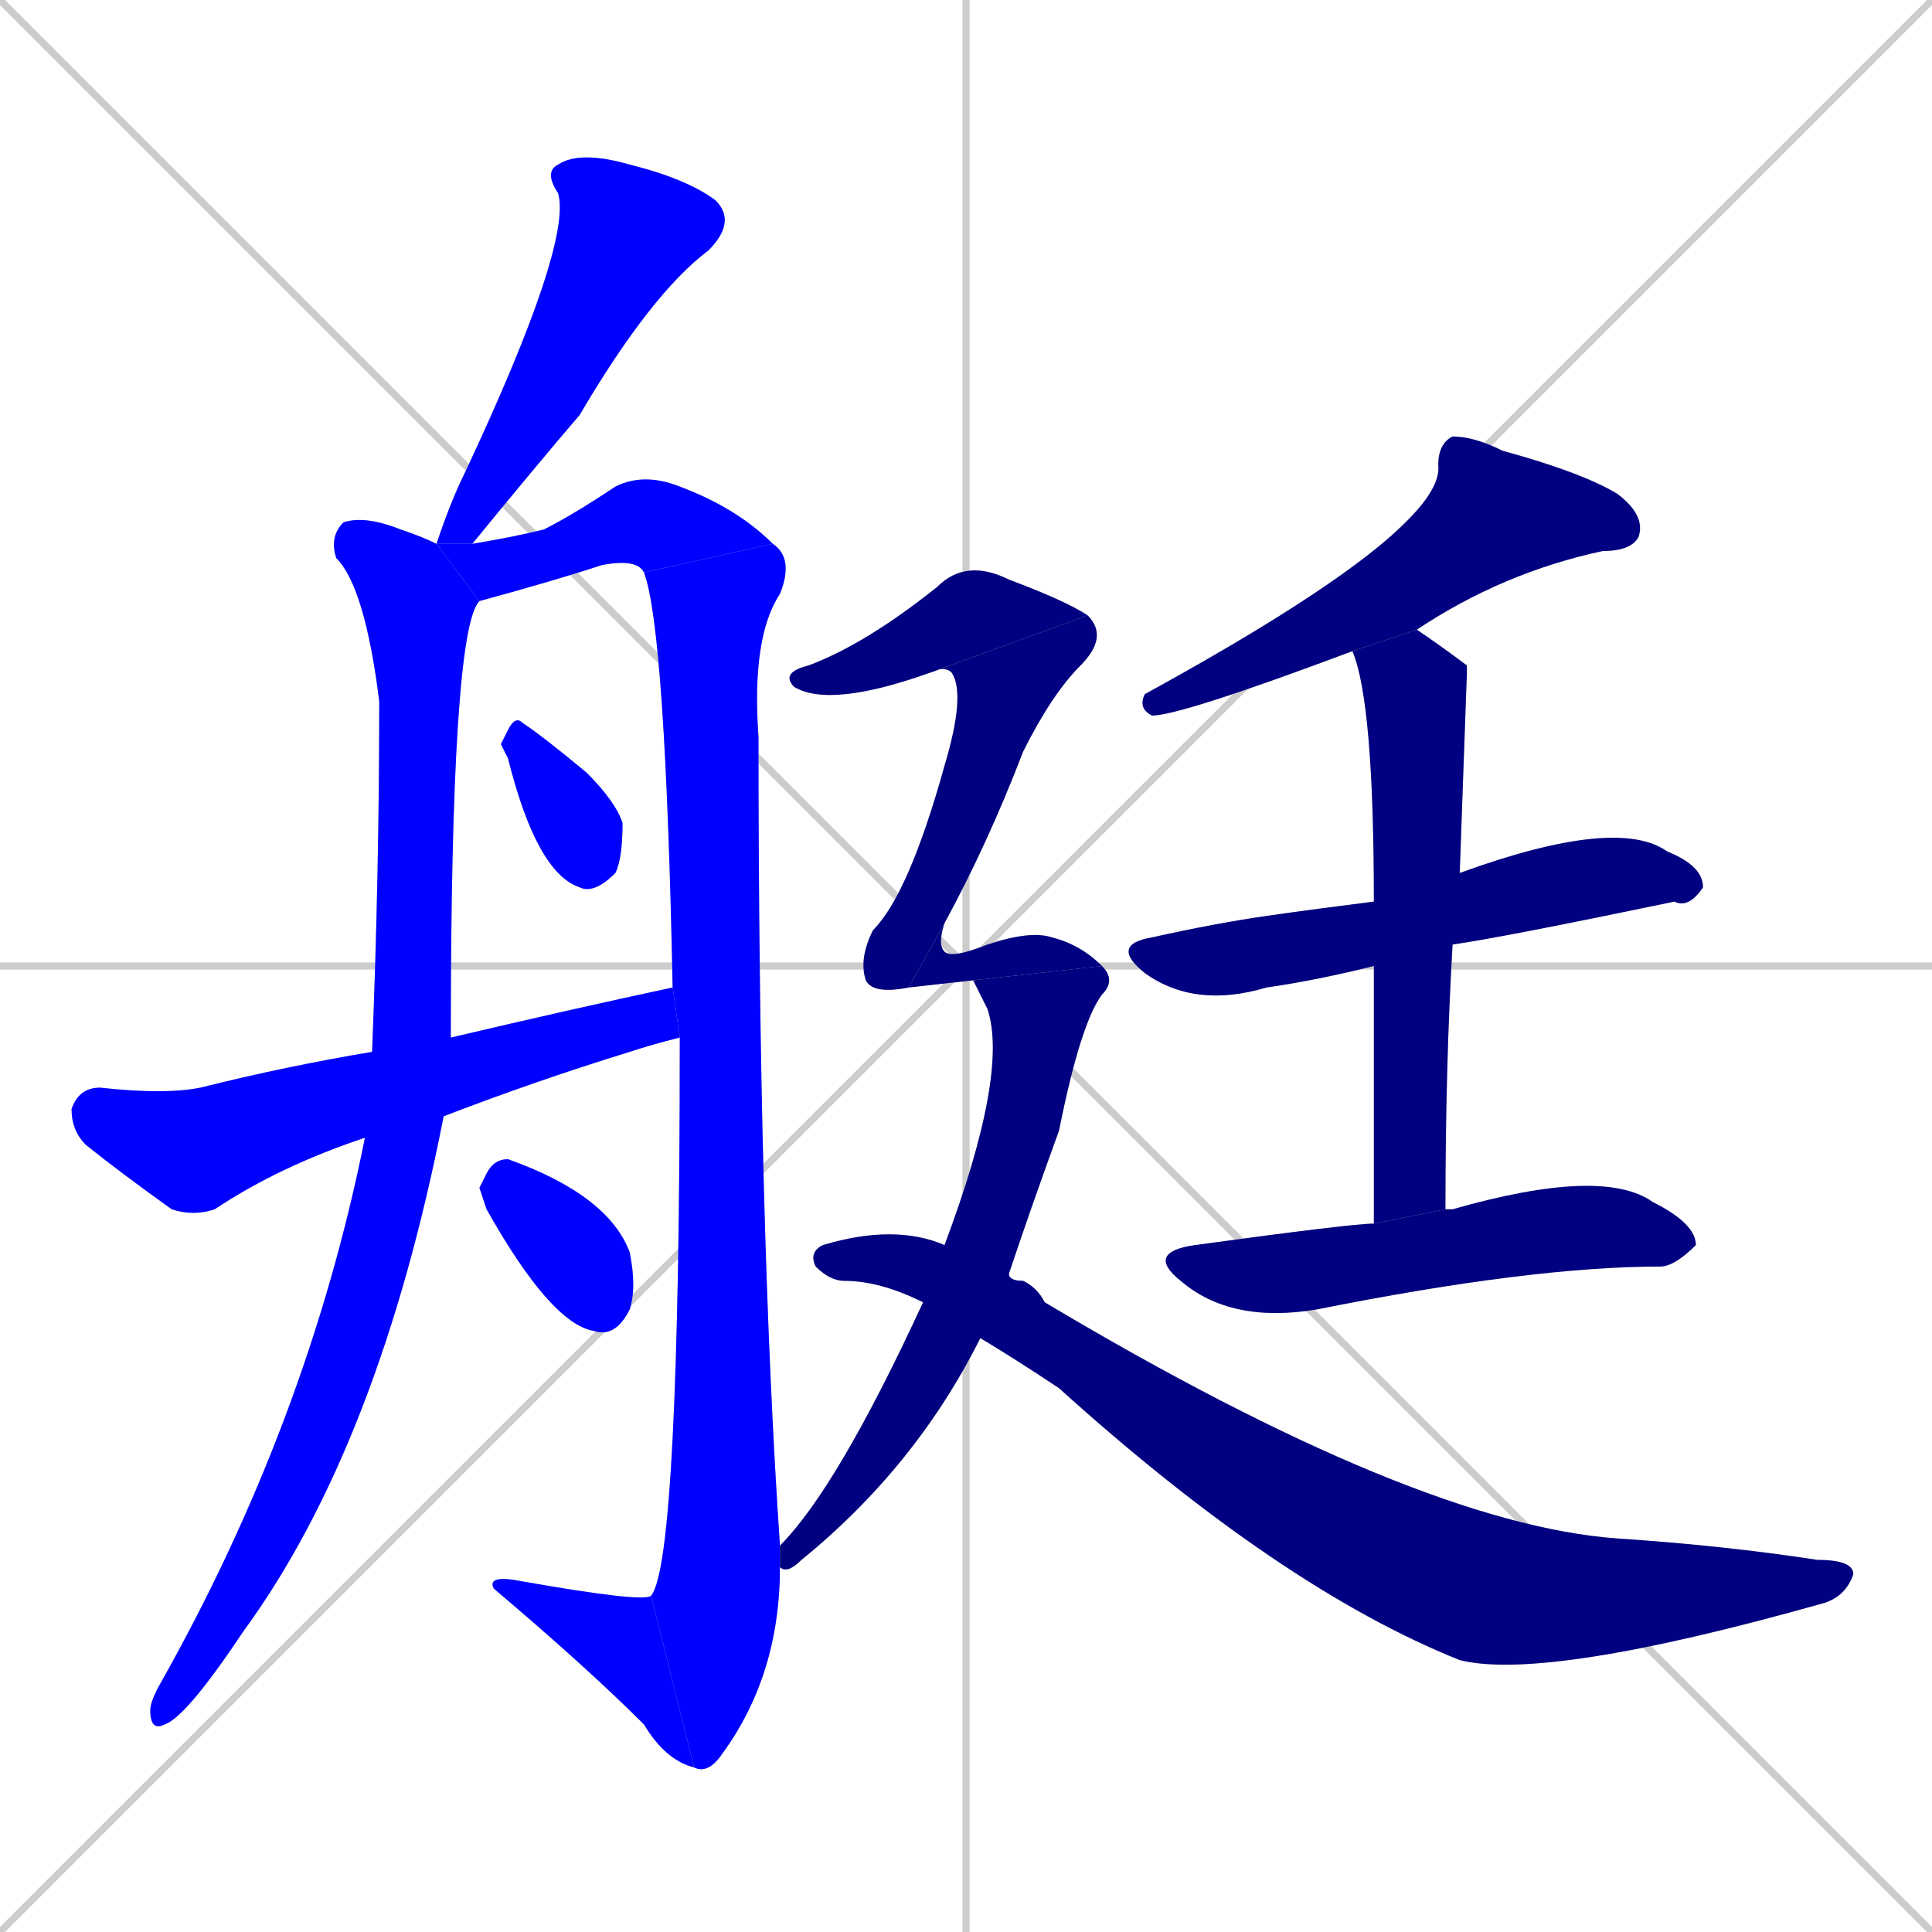 <svg xmlns="http://www.w3.org/2000/svg" xmlns:xlink="http://www.w3.org/1999/xlink" width="270" height="270"><defs><clipPath id="clip-mask-1"><rect x="61" y="21" width="42" height="55"><animate attributeName="y" from="-34" to="21" dur="0.204" begin="0; animate17.end + 1" id="animate1" fill="freeze"/></rect></clipPath><clipPath id="clip-mask-2"><rect x="21" y="72" width="46" height="170"><set attributeName="y" to="-98" begin="0; animate17.end + 1" /><animate attributeName="y" from="-98" to="72" dur="0.630" begin="animate1.end + 0.5" id="animate2" fill="freeze"/></rect></clipPath><clipPath id="clip-mask-3"><rect x="61" y="66" width="47" height="18"><set attributeName="x" to="14" begin="0; animate17.end + 1" /><animate attributeName="x" from="14" to="61" dur="0.174" begin="animate2.end + 0.5" id="animate3" fill="freeze"/></rect></clipPath><clipPath id="clip-mask-4"><rect x="90" y="76" width="21" height="172"><set attributeName="y" to="-96" begin="0; animate17.end + 1" /><animate attributeName="y" from="-96" to="76" dur="0.637" begin="animate3.end" id="animate4" fill="freeze"/></rect></clipPath><clipPath id="clip-mask-5"><rect x="68" y="220" width="29" height="27"><set attributeName="x" to="97" begin="0; animate17.end + 1" /><animate attributeName="x" from="97" to="68" dur="0.107" begin="animate4.end" id="animate5" fill="freeze"/></rect></clipPath><clipPath id="clip-mask-6"><rect x="70" y="100" width="17" height="25"><set attributeName="y" to="75" begin="0; animate17.end + 1" /><animate attributeName="y" from="75" to="100" dur="0.093" begin="animate5.end + 0.5" id="animate6" fill="freeze"/></rect></clipPath><clipPath id="clip-mask-7"><rect x="10" y="138" width="85" height="32"><set attributeName="x" to="-75" begin="0; animate17.end + 1" /><animate attributeName="x" from="-75" to="10" dur="0.315" begin="animate6.end + 0.5" id="animate7" fill="freeze"/></rect></clipPath><clipPath id="clip-mask-8"><rect x="67" y="162" width="22" height="25"><set attributeName="y" to="137" begin="0; animate17.end + 1" /><animate attributeName="y" from="137" to="162" dur="0.093" begin="animate7.end + 0.5" id="animate8" fill="freeze"/></rect></clipPath><clipPath id="clip-mask-9"><rect x="159" y="61" width="71" height="39"><set attributeName="x" to="230" begin="0; animate17.end + 1" /><animate attributeName="x" from="230" to="159" dur="0.263" begin="animate8.end + 0.5" id="animate9" fill="freeze"/></rect></clipPath><clipPath id="clip-mask-10"><rect x="155" y="114" width="83" height="27"><set attributeName="x" to="72" begin="0; animate17.end + 1" /><animate attributeName="x" from="72" to="155" dur="0.307" begin="animate9.end + 0.5" id="animate10" fill="freeze"/></rect></clipPath><clipPath id="clip-mask-11"><rect x="189" y="88" width="16" height="83"><set attributeName="y" to="5" begin="0; animate17.end + 1" /><animate attributeName="y" from="5" to="88" dur="0.307" begin="animate10.end + 0.5" id="animate11" fill="freeze"/></rect></clipPath><clipPath id="clip-mask-12"><rect x="160" y="163" width="77" height="22"><set attributeName="x" to="83" begin="0; animate17.end + 1" /><animate attributeName="x" from="83" to="160" dur="0.285" begin="animate11.end + 0.5" id="animate12" fill="freeze"/></rect></clipPath><clipPath id="clip-mask-13"><rect x="109" y="78" width="43" height="21"><set attributeName="x" to="66" begin="0; animate17.end + 1" /><animate attributeName="x" from="66" to="109" dur="0.159" begin="animate12.end + 0.5" id="animate13" fill="freeze"/></rect></clipPath><clipPath id="clip-mask-14"><rect x="120" y="86" width="35" height="53"><set attributeName="y" to="33" begin="0; animate17.end + 1" /><animate attributeName="y" from="33" to="86" dur="0.196" begin="animate13.end" id="animate14" fill="freeze"/></rect></clipPath><clipPath id="clip-mask-15"><rect x="127" y="129" width="27" height="9"><set attributeName="x" to="100" begin="0; animate17.end + 1" /><animate attributeName="x" from="100" to="127" dur="0.100" begin="animate14.end" id="animate15" fill="freeze"/></rect></clipPath><clipPath id="clip-mask-16"><rect x="109" y="135" width="47" height="85"><set attributeName="y" to="50" begin="0; animate17.end + 1" /><animate attributeName="y" from="50" to="135" dur="0.315" begin="animate15.end" id="animate16" fill="freeze"/></rect></clipPath><clipPath id="clip-mask-17"><rect x="113" y="171" width="146" height="64"><set attributeName="x" to="-33" begin="0; animate17.end + 1" /><animate attributeName="x" from="-33" to="113" dur="0.541" begin="animate16.end + 0.5" id="animate17" fill="freeze"/></rect></clipPath></defs><path d="M 0 0 L 270 270 M 270 0 L 0 270 M 135 0 L 135 270 M 0 135 L 270 135" stroke="#CCCCCC" /><path d="M 61 76 Q 63 70 65 66 Q 80 34 78 27 Q 76 24 78 23 Q 81 21 88 23 Q 96 25 100 28 Q 103 31 99 35 Q 91 41 81 58 Q 75 65 66 76" fill="#CCCCCC"/><path d="M 62 156 Q 53 202 34 228 Q 26 240 23 241 Q 21 242 21 239 Q 21 238 22 236 Q 43 199 51 159 L 52 147 Q 53 122 53 98 Q 51 82 47 78 Q 46 75 48 73 Q 51 72 56 74 Q 59 75 61 76 L 67 84 Q 63 88 63 145" fill="#CCCCCC"/><path d="M 90 80 Q 89 78 84 79 Q 78 81 67 84 L 61 76 L 66 76 Q 72 75 76 74 Q 80 72 86 68 Q 90 66 95 68 Q 103 71 108 76" fill="#CCCCCC"/><path d="M 109 219 Q 109 234 101 245 Q 99 248 97 247 L 91 223 Q 95 218 95 145 L 94 138 Q 93 88 90 80 L 108 76 Q 111 78 109 83 Q 105 89 106 103 Q 106 172 109 216" fill="#CCCCCC"/><path d="M 97 247 Q 93 246 90 241 Q 82 233 69 222 Q 68 220 73 221 Q 90 224 91 223" fill="#CCCCCC"/><path d="M 70 104 L 71 102 Q 72 100 73 101 Q 76 103 82 108 Q 86 112 87 115 Q 87 120 86 122 Q 83 125 81 124 Q 75 122 71 106" fill="#CCCCCC"/><path d="M 95 145 Q 91 146 88 147 Q 75 151 62 156 L 51 159 Q 39 163 30 169 Q 27 170 24 169 Q 17 164 12 160 Q 10 158 10 155 Q 11 152 14 152 Q 23 153 28 152 Q 40 149 52 147 L 63 145 Q 80 141 94 138" fill="#CCCCCC"/><path d="M 67 166 L 68 164 Q 69 162 71 162 Q 85 167 88 175 Q 89 180 88 183 Q 86 187 83 186 Q 77 185 68 169" fill="#CCCCCC"/><path d="M 189 91 Q 165 100 161 100 Q 159 99 160 97 Q 202 74 201 65 Q 201 62 203 61 Q 206 61 210 63 Q 221 66 226 69 Q 230 72 229 75 Q 228 77 224 77 Q 210 80 198 88" fill="#CCCCCC"/><path d="M 192 135 Q 184 137 177 138 Q 167 141 160 136 Q 155 132 161 131 Q 170 129 177 128 Q 184 127 192 126 L 204 122 Q 226 114 233 119 Q 238 121 238 124 Q 236 127 234 126 Q 210 131 203 132" fill="#CCCCCC"/><path d="M 192 150 L 192 135 L 192 126 Q 192 98 189 91 L 198 88 Q 201 90 205 93 L 205 94 Q 205 94 204 122 L 203 132 Q 202 149 202 169 L 192 171" fill="#CCCCCC"/><path d="M 202 169 Q 202 169 203 169 Q 224 163 231 168 Q 237 171 237 174 Q 234 177 232 177 Q 214 177 184 183 Q 172 185 165 179 Q 160 175 167 174 Q 189 171 192 171" fill="#CCCCCC"/><path d="M 130 94 Q 116 99 111 96 Q 109 94 113 93 Q 121 90 131 82 Q 135 78 141 81 Q 149 84 152 86" fill="#CCCCCC"/><path d="M 127 138 Q 122 139 121 137 Q 120 134 122 130 Q 127 125 132 107 Q 135 97 133 94 Q 132 93 130 94 L 152 86 Q 155 89 151 93 Q 147 97 143 105 Q 138 118 132 129" fill="#CCCCCC"/><path d="M 127 138 L 132 129 Q 131 132 132 133 Q 133 134 138 132 Q 144 130 147 131 Q 151 132 154 135" fill="#CCCCCC"/><path d="M 136 137 L 127 138 L 154 135 Q 156 137 154 139 Q 151 143 148 158 Q 144 169 141 178 L 137 187 Q 128 205 112 218 Q 110 220 109 219 L 109 216 Q 117 208 129 182 L 132 174 Q 141 150 138 141" fill="#CCCCCC"/><path d="M 141 178 Q 141 179 143 179 Q 145 180 146 182 Q 198 213 226 215 Q 241 216 254 218 Q 259 218 259 220 Q 258 223 255 224 Q 216 235 204 232 Q 179 222 148 194 Q 142 190 137 187 L 129 182 Q 123 179 118 179 Q 116 179 114 177 Q 113 175 115 174 Q 125 171 132 174" fill="#CCCCCC"/><path d="M 61 76 Q 63 70 65 66 Q 80 34 78 27 Q 76 24 78 23 Q 81 21 88 23 Q 96 25 100 28 Q 103 31 99 35 Q 91 41 81 58 Q 75 65 66 76" fill="#0000ff" clip-path="url(#clip-mask-1)" /><path d="M 62 156 Q 53 202 34 228 Q 26 240 23 241 Q 21 242 21 239 Q 21 238 22 236 Q 43 199 51 159 L 52 147 Q 53 122 53 98 Q 51 82 47 78 Q 46 75 48 73 Q 51 72 56 74 Q 59 75 61 76 L 67 84 Q 63 88 63 145" fill="#0000ff" clip-path="url(#clip-mask-2)" /><path d="M 90 80 Q 89 78 84 79 Q 78 81 67 84 L 61 76 L 66 76 Q 72 75 76 74 Q 80 72 86 68 Q 90 66 95 68 Q 103 71 108 76" fill="#0000ff" clip-path="url(#clip-mask-3)" /><path d="M 109 219 Q 109 234 101 245 Q 99 248 97 247 L 91 223 Q 95 218 95 145 L 94 138 Q 93 88 90 80 L 108 76 Q 111 78 109 83 Q 105 89 106 103 Q 106 172 109 216" fill="#0000ff" clip-path="url(#clip-mask-4)" /><path d="M 97 247 Q 93 246 90 241 Q 82 233 69 222 Q 68 220 73 221 Q 90 224 91 223" fill="#0000ff" clip-path="url(#clip-mask-5)" /><path d="M 70 104 L 71 102 Q 72 100 73 101 Q 76 103 82 108 Q 86 112 87 115 Q 87 120 86 122 Q 83 125 81 124 Q 75 122 71 106" fill="#0000ff" clip-path="url(#clip-mask-6)" /><path d="M 95 145 Q 91 146 88 147 Q 75 151 62 156 L 51 159 Q 39 163 30 169 Q 27 170 24 169 Q 17 164 12 160 Q 10 158 10 155 Q 11 152 14 152 Q 23 153 28 152 Q 40 149 52 147 L 63 145 Q 80 141 94 138" fill="#0000ff" clip-path="url(#clip-mask-7)" /><path d="M 67 166 L 68 164 Q 69 162 71 162 Q 85 167 88 175 Q 89 180 88 183 Q 86 187 83 186 Q 77 185 68 169" fill="#0000ff" clip-path="url(#clip-mask-8)" /><path d="M 189 91 Q 165 100 161 100 Q 159 99 160 97 Q 202 74 201 65 Q 201 62 203 61 Q 206 61 210 63 Q 221 66 226 69 Q 230 72 229 75 Q 228 77 224 77 Q 210 80 198 88" fill="#000080" clip-path="url(#clip-mask-9)" /><path d="M 192 135 Q 184 137 177 138 Q 167 141 160 136 Q 155 132 161 131 Q 170 129 177 128 Q 184 127 192 126 L 204 122 Q 226 114 233 119 Q 238 121 238 124 Q 236 127 234 126 Q 210 131 203 132" fill="#000080" clip-path="url(#clip-mask-10)" /><path d="M 192 150 L 192 135 L 192 126 Q 192 98 189 91 L 198 88 Q 201 90 205 93 L 205 94 Q 205 94 204 122 L 203 132 Q 202 149 202 169 L 192 171" fill="#000080" clip-path="url(#clip-mask-11)" /><path d="M 202 169 Q 202 169 203 169 Q 224 163 231 168 Q 237 171 237 174 Q 234 177 232 177 Q 214 177 184 183 Q 172 185 165 179 Q 160 175 167 174 Q 189 171 192 171" fill="#000080" clip-path="url(#clip-mask-12)" /><path d="M 130 94 Q 116 99 111 96 Q 109 94 113 93 Q 121 90 131 82 Q 135 78 141 81 Q 149 84 152 86" fill="#000080" clip-path="url(#clip-mask-13)" /><path d="M 127 138 Q 122 139 121 137 Q 120 134 122 130 Q 127 125 132 107 Q 135 97 133 94 Q 132 93 130 94 L 152 86 Q 155 89 151 93 Q 147 97 143 105 Q 138 118 132 129" fill="#000080" clip-path="url(#clip-mask-14)" /><path d="M 127 138 L 132 129 Q 131 132 132 133 Q 133 134 138 132 Q 144 130 147 131 Q 151 132 154 135" fill="#000080" clip-path="url(#clip-mask-15)" /><path d="M 136 137 L 127 138 L 154 135 Q 156 137 154 139 Q 151 143 148 158 Q 144 169 141 178 L 137 187 Q 128 205 112 218 Q 110 220 109 219 L 109 216 Q 117 208 129 182 L 132 174 Q 141 150 138 141" fill="#000080" clip-path="url(#clip-mask-16)" /><path d="M 141 178 Q 141 179 143 179 Q 145 180 146 182 Q 198 213 226 215 Q 241 216 254 218 Q 259 218 259 220 Q 258 223 255 224 Q 216 235 204 232 Q 179 222 148 194 Q 142 190 137 187 L 129 182 Q 123 179 118 179 Q 116 179 114 177 Q 113 175 115 174 Q 125 171 132 174" fill="#000080" clip-path="url(#clip-mask-17)" /></svg>
